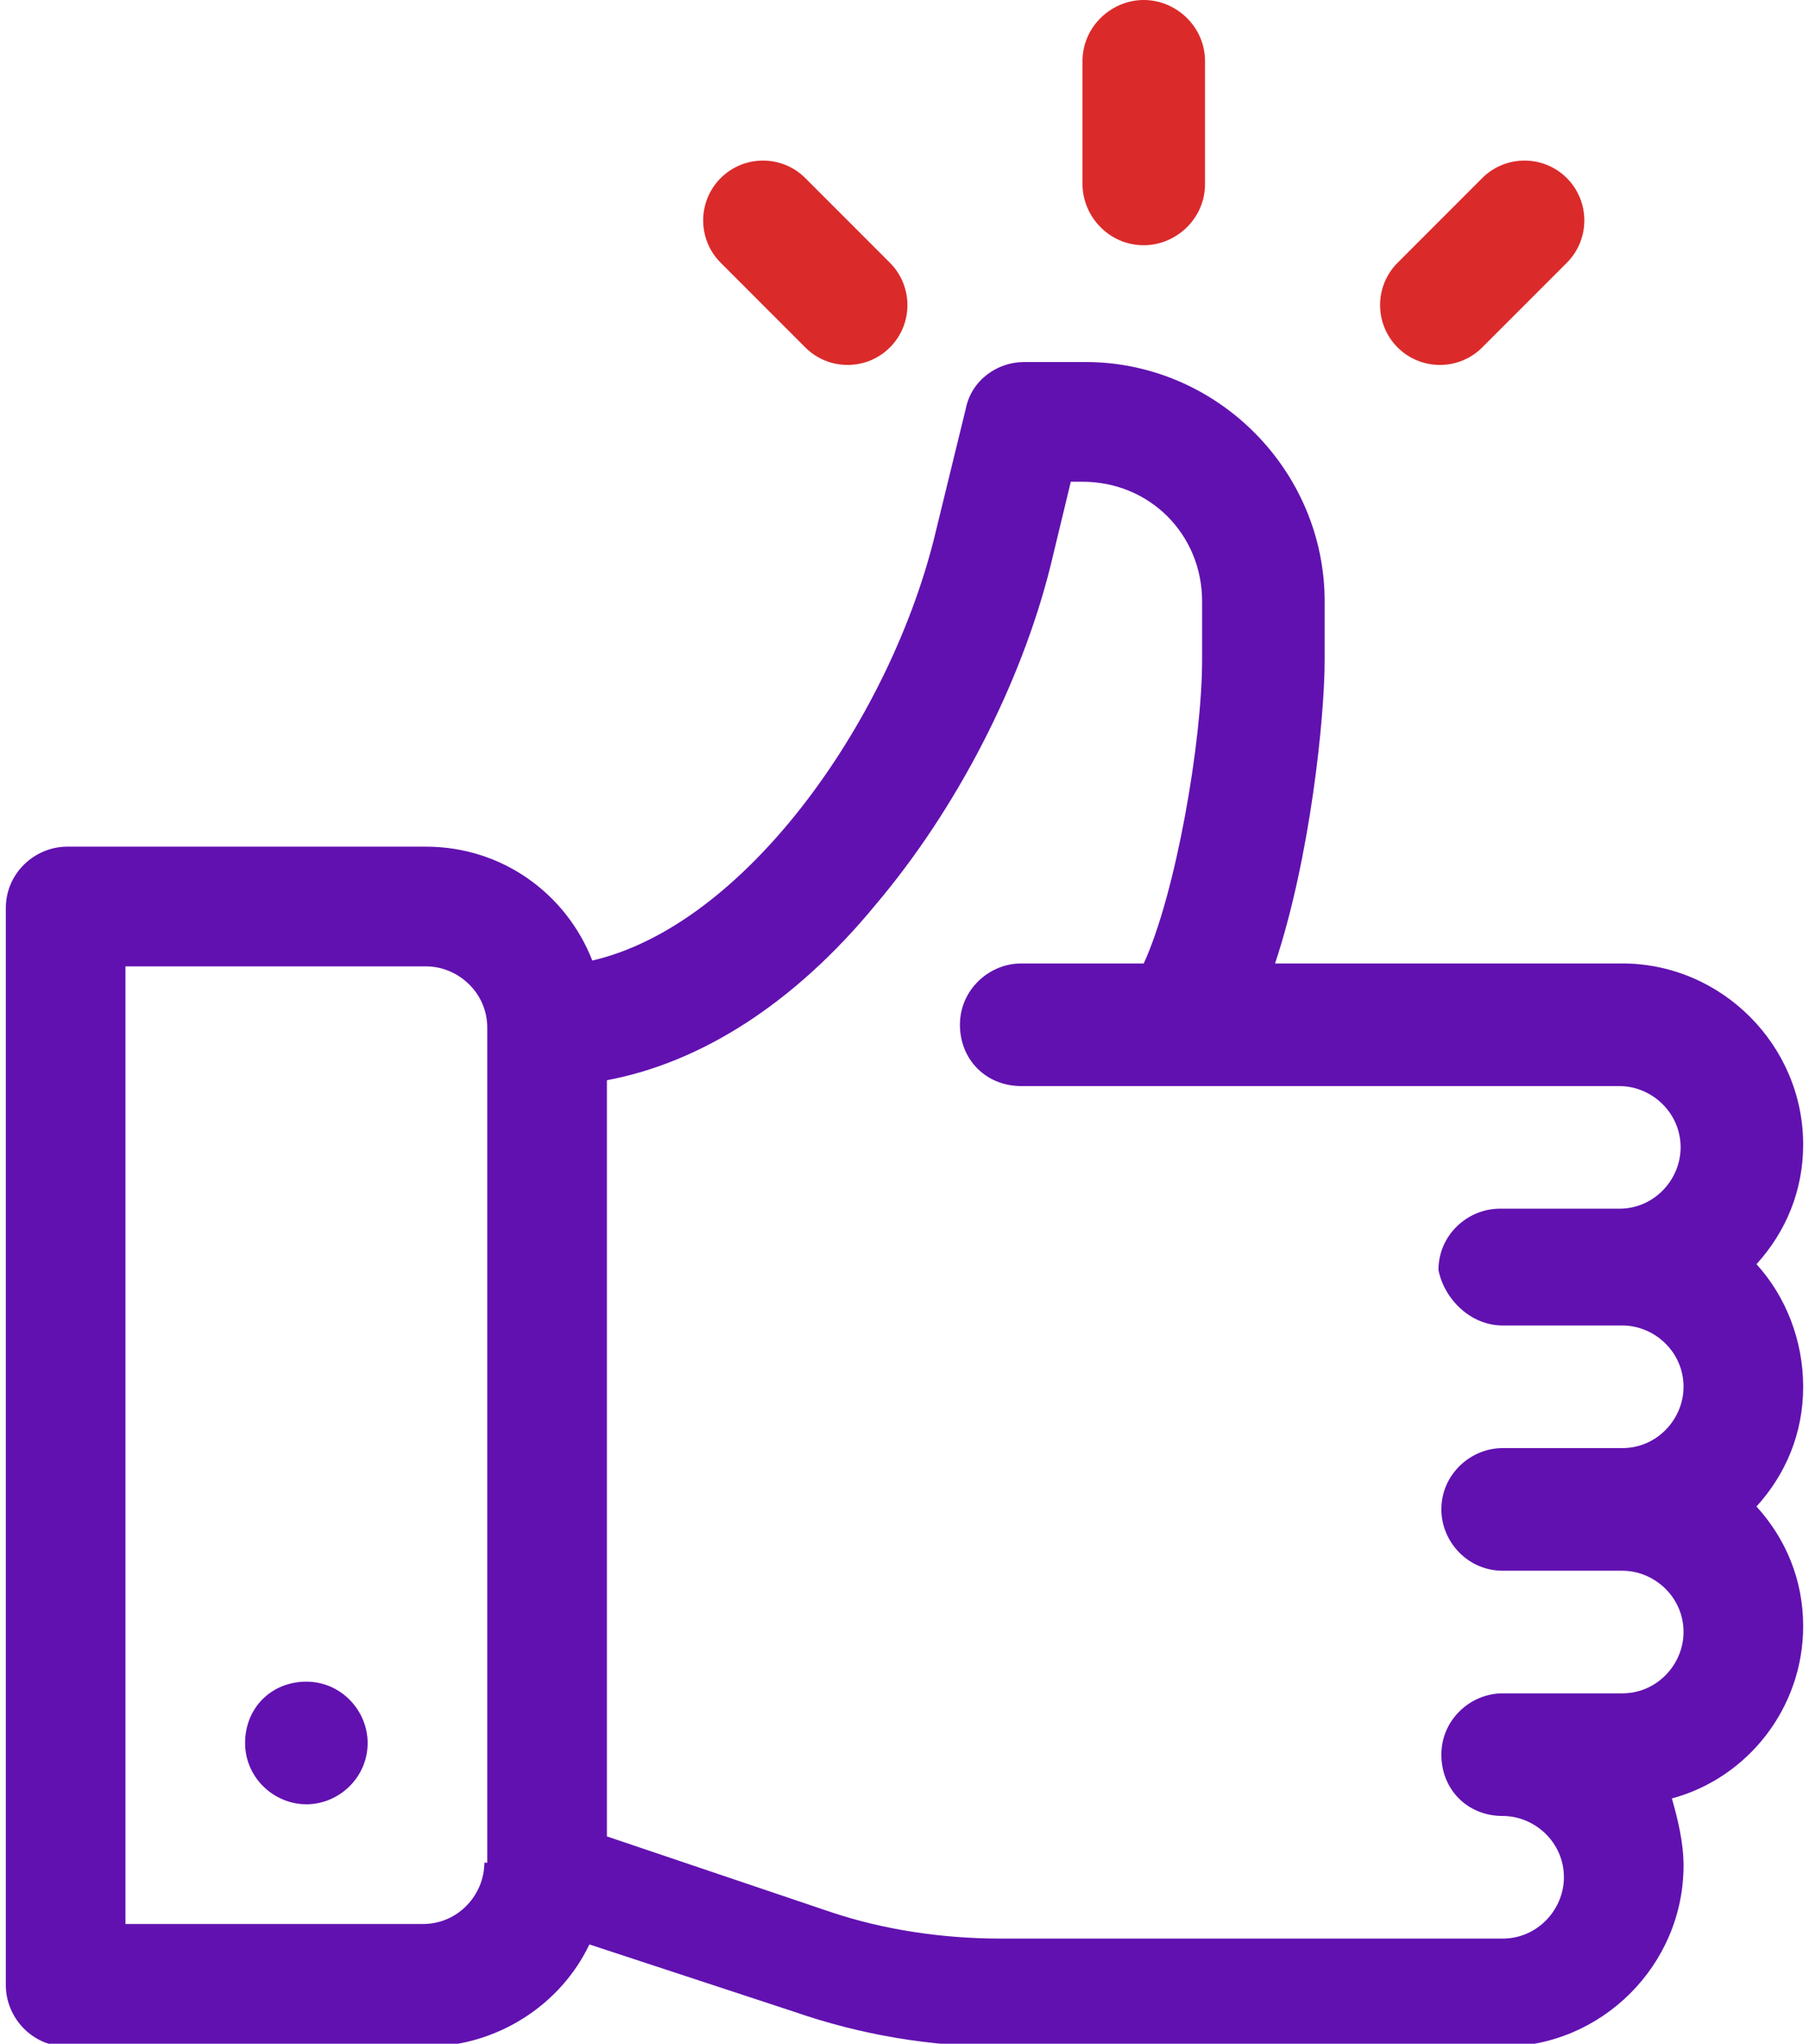 <svg width="62" height="70" viewBox="0 0 62 70" fill="none" xmlns="http://www.w3.org/2000/svg">
<path d="M60.2 43.3C61.2 42.2 61.8 40.8 61.8 39.2C61.8 35.8 59 33 55.6 33H43.7C44.9 29.4 45.4 24.6 45.4 22.6V20.6C45.4 16.1 41.7 12.4 37.2 12.4H35.1C34.2 12.4 33.3 13 33.1 14L32 18.5C30.4 24.8 25.5 31.7 20.3 32.9C19.4 30.6 17.2 29 14.6 29H2.3C1.2 29 0.2 29.9 0.2 31.1V68C0.2 69.1 1.1 70.1 2.3 70.1H14.6C17 70.1 19.2 68.7 20.2 66.6L27.2 68.9C29.5 69.7 31.9 70.1 34.3 70.1H51.5C54.9 70.1 57.7 67.3 57.7 63.9C57.7 63.1 57.5 62.3 57.3 61.6C59.9 60.9 61.8 58.5 61.8 55.7C61.8 54.1 61.2 52.7 60.2 51.6C61.2 50.5 61.8 49.1 61.8 47.5C61.8 45.9 61.2 44.4 60.2 43.3ZM16.6 63.8C16.6 64.9 15.7 65.9 14.5 65.9H4.3V33.1H14.6C15.7 33.1 16.7 34 16.7 35.2V63.8H16.6ZM51.5 45.4H55.6C56.7 45.4 57.7 46.3 57.7 47.5C57.7 48.6 56.8 49.6 55.6 49.6H51.5C50.4 49.6 49.4 50.5 49.4 51.7C49.4 52.8 50.3 53.8 51.5 53.8H55.6C56.7 53.8 57.7 54.7 57.7 55.9C57.7 57 56.8 58 55.6 58H51.5C50.4 58 49.4 58.9 49.4 60.1C49.4 61.3 50.3 62.2 51.5 62.2C52.6 62.2 53.6 63.1 53.6 64.3C53.6 65.4 52.7 66.4 51.5 66.4H34.3C32.3 66.4 30.3 66.1 28.5 65.5L20.8 62.9V37C24 36.4 27.2 34.4 30 31C32.8 27.7 35 23.4 36 19.4L36.7 16.5H37.1C39.4 16.5 41.2 18.3 41.2 20.6V22.6C41.2 25.4 40.3 30.6 39.2 33H35C33.9 33 32.9 33.9 32.9 35.1C32.9 36.3 33.8 37.2 35 37.2H55.5C56.6 37.2 57.6 38.1 57.6 39.3C57.6 40.4 56.7 41.4 55.5 41.4H51.4C50.3 41.4 49.3 42.3 49.3 43.5C49.5 44.5 50.4 45.4 51.5 45.4Z" fill="#6111B0"/>
<path d="M10.5 61.8C11.6 61.8 12.6 60.9 12.6 59.7C12.6 58.6 11.7 57.6 10.5 57.6C9.3 57.6 8.4 58.5 8.4 59.7C8.4 60.9 9.4 61.8 10.5 61.8Z" fill="#6111B0"/>
<path d="M39.2 0C38.1 0 37.1 0.9 37.1 2.1V6.3C37.1 7.4 38 8.4 39.2 8.4C40.3 8.4 41.3 7.5 41.3 6.3V2.1C41.3 0.9 40.3 0 39.2 0Z" fill="#DB2A2A"/>
<path d="M30.5 9L27.6 6.1C26.8 5.3 25.5 5.3 24.7 6.1C23.9 6.9 23.9 8.2 24.7 9L27.6 11.9C28.4 12.7 29.7 12.7 30.5 11.9C31.3 11.1 31.3 9.8 30.5 9Z" fill="#DB2A2A"/>
<path d="M53.7 6.1C52.9 5.3 51.6 5.3 50.8 6.1L47.9 9C47.1 9.8 47.1 11.1 47.9 11.9C48.7 12.7 50 12.7 50.8 11.9L53.7 9C54.5 8.2 54.5 6.9 53.7 6.1Z" fill="#DB2A2A"/>
</svg>
